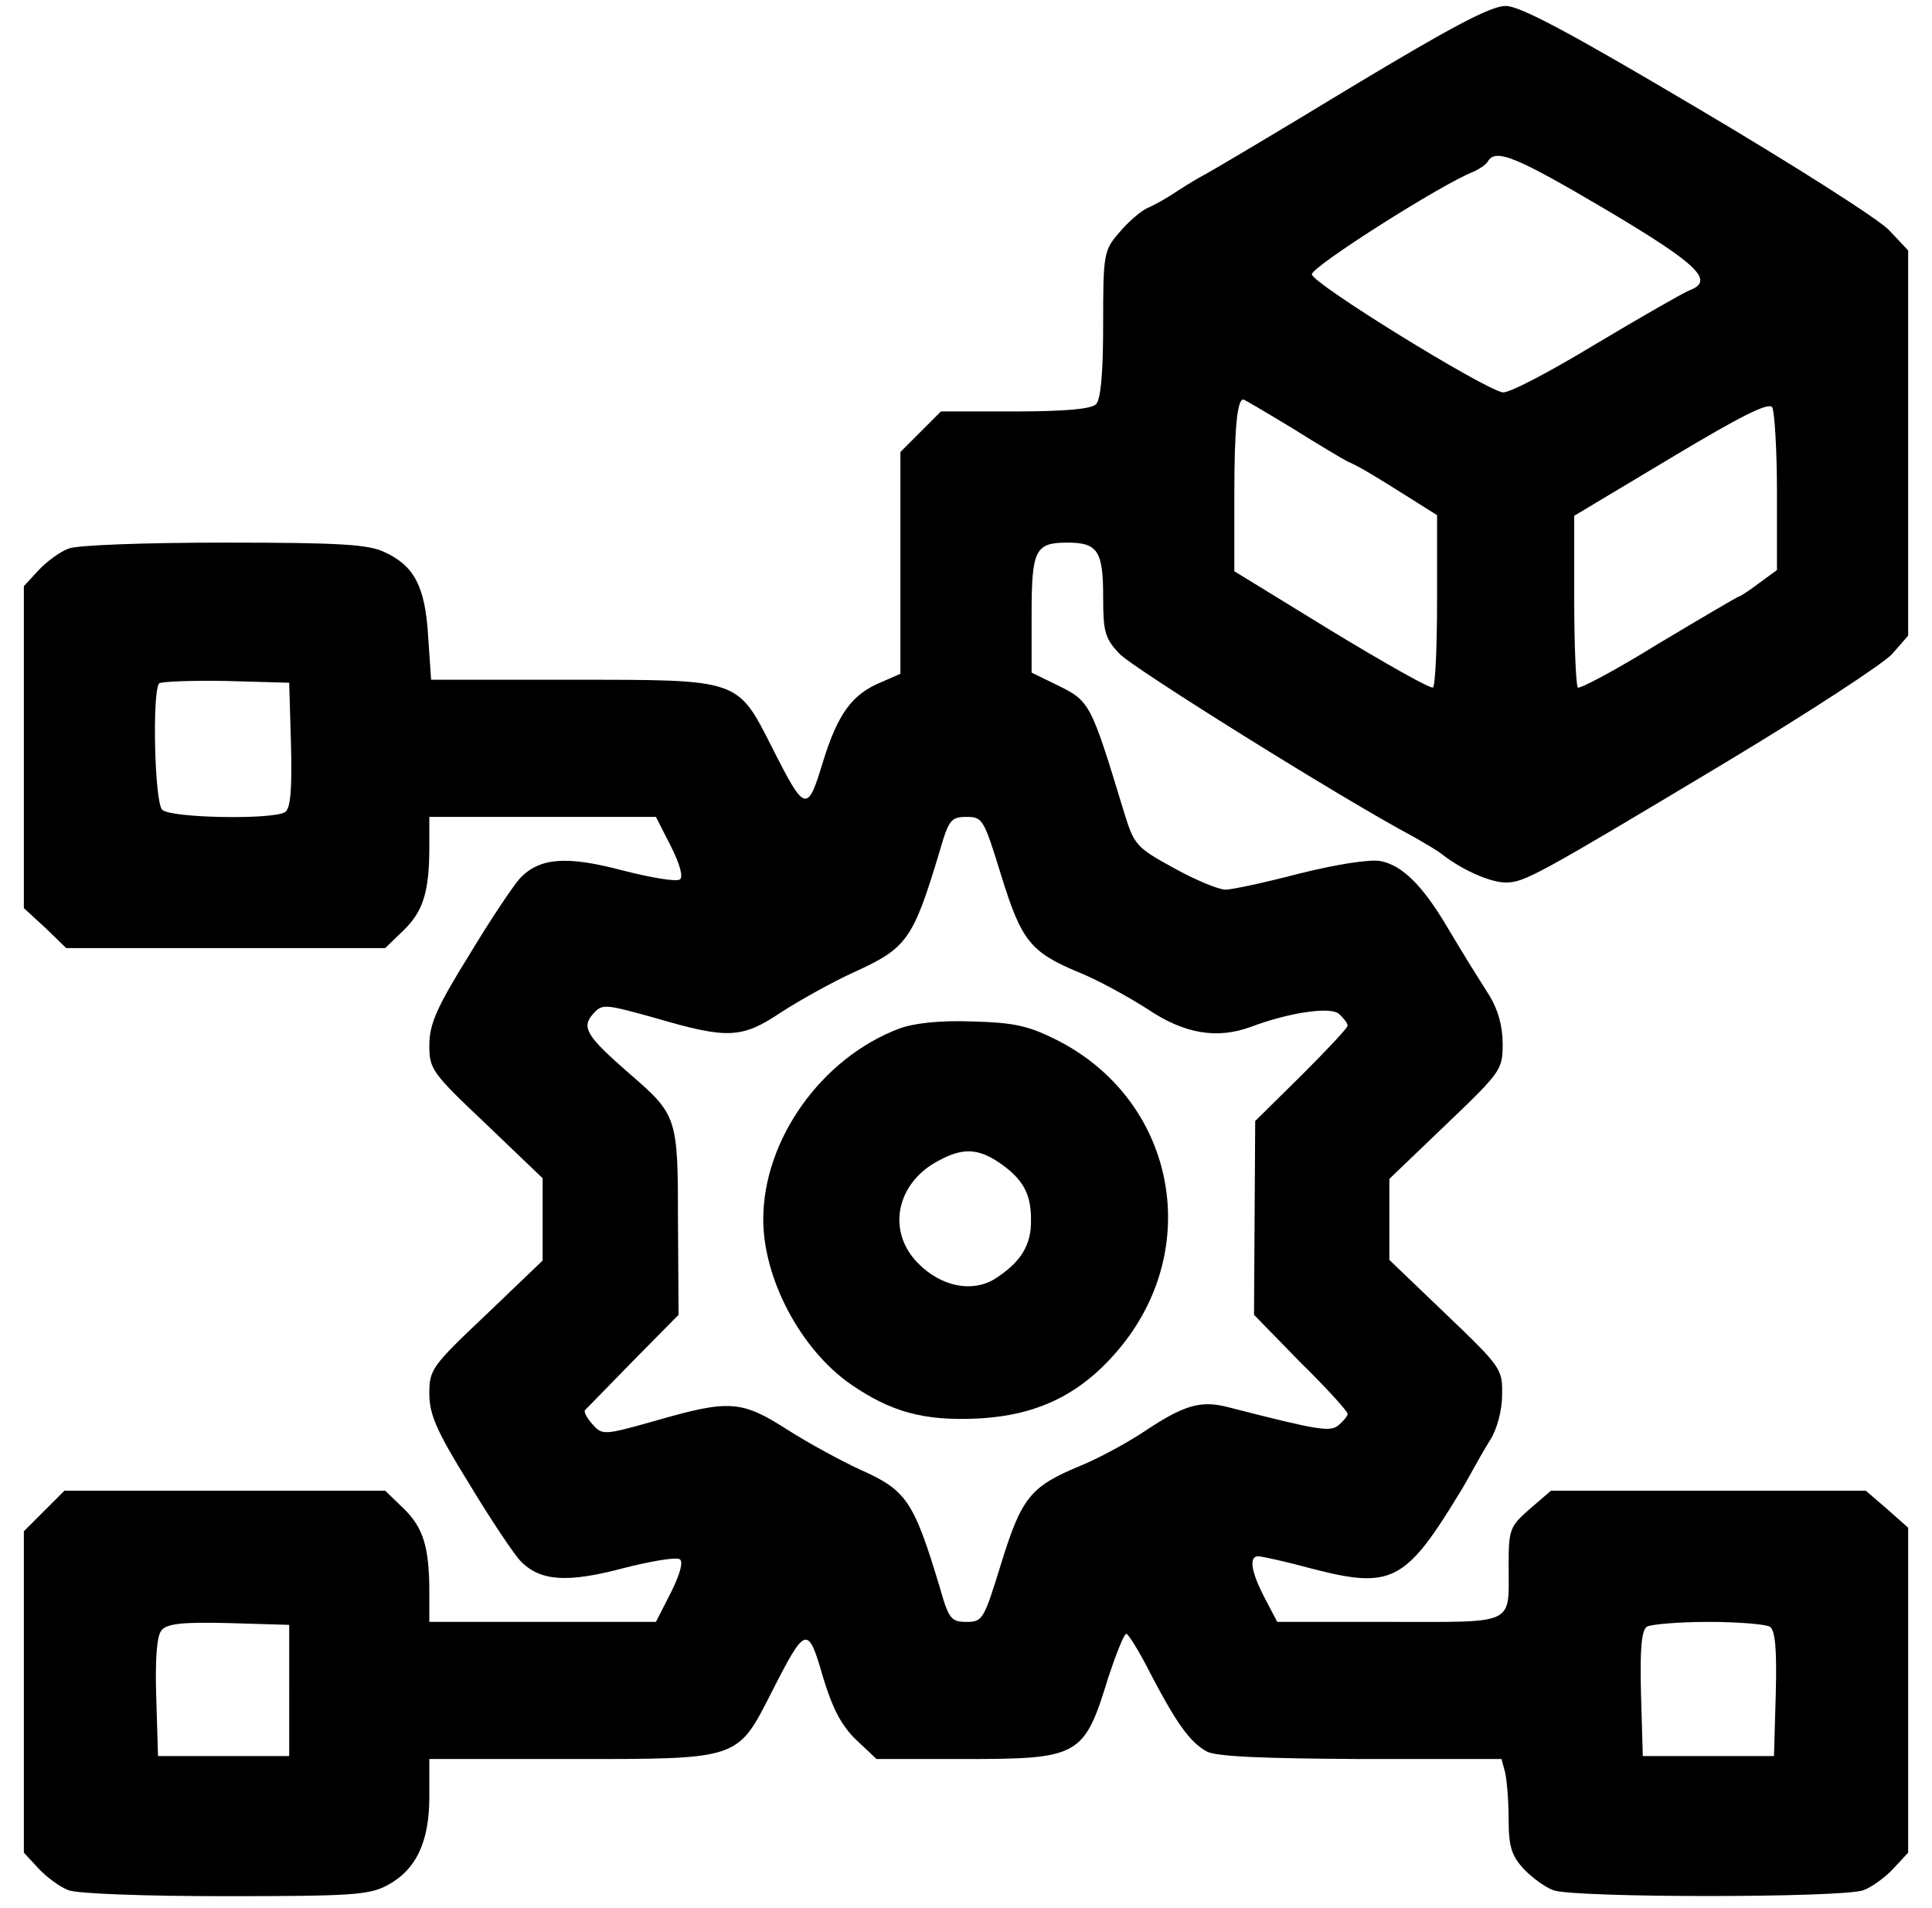 <?xml version="1.0" standalone="no"?>
<!DOCTYPE svg PUBLIC "-//W3C//DTD SVG 20010904//EN"
 "http://www.w3.org/TR/2001/REC-SVG-20010904/DTD/svg10.dtd">
<svg version="1.0" xmlns="http://www.w3.org/2000/svg"
 width="324pt" height="320pt" viewBox="0 0 324 320"
 preserveAspectRatio="xMidYMid meet">

<g transform="translate(0,320) scale(0.1,-0.1)"
fill="#000000" stroke="none">
<path d="M2263 3052 c-125 -76 -235 -141 -243 -145 -8 -4 -28 -16 -45 -27 -16
-11 -39 -24 -51 -29 -11 -5 -33 -24 -47 -41 -26 -30 -27 -36 -27 -154 0 -82
-4 -126 -12 -134 -8 -8 -53 -12 -136 -12 l-124 0 -34 -34 -34 -34 0 -186 0
-186 -32 -14 c-49 -20 -73 -53 -98 -134 -26 -86 -30 -85 -85 24 -59 116 -53
114 -336 114 l-236 0 -5 73 c-5 83 -23 118 -73 141 -27 13 -74 16 -268 16
-131 0 -247 -4 -262 -10 -14 -5 -37 -22 -50 -36 l-25 -27 0 -270 0 -270 36
-33 35 -34 268 0 267 0 31 30 c33 32 43 65 43 141 l0 49 190 0 190 0 25 -49
c16 -32 21 -52 15 -56 -6 -4 -48 3 -95 15 -94 25 -140 22 -173 -13 -11 -12
-50 -70 -86 -130 -54 -87 -66 -115 -66 -150 0 -40 4 -46 95 -132 l95 -91 0
-69 0 -69 -95 -91 c-91 -86 -95 -92 -95 -132 0 -35 12 -63 66 -150 36 -60 75
-118 86 -130 33 -35 79 -38 173 -13 47 12 89 19 95 15 6 -4 1 -24 -15 -56
l-25 -49 -190 0 -190 0 0 49 c0 76 -10 109 -43 141 l-31 30 -269 0 -269 0 -34
-34 -34 -34 0 -270 0 -269 25 -27 c13 -14 36 -31 50 -36 15 -6 131 -10 263
-10 211 0 241 2 271 18 49 26 71 73 71 149 l0 63 238 0 c284 0 278 -2 337 114
56 110 60 111 85 24 16 -53 31 -82 56 -106 l34 -32 146 0 c195 0 202 4 243
138 13 39 26 72 30 72 3 0 22 -30 41 -68 43 -82 65 -113 93 -129 16 -9 92 -12
258 -13 l237 0 6 -22 c3 -13 6 -48 6 -79 0 -46 5 -61 25 -83 13 -14 36 -31 50
-36 34 -13 486 -13 520 0 14 5 37 22 50 36 l25 27 0 272 0 273 -35 31 -36 31
-264 0 -264 0 -36 -31 c-33 -29 -35 -34 -35 -94 0 -102 14 -95 -200 -95 l-188
0 -21 40 c-23 44 -27 70 -11 70 6 0 47 -9 91 -21 132 -34 156 -22 246 126 7
11 17 29 23 40 6 11 19 34 29 50 11 17 20 49 20 75 1 44 -1 47 -94 136 l-95
91 0 68 0 68 95 91 c93 89 95 92 95 136 0 29 -8 57 -22 80 -29 46 -38 60 -72
117 -41 69 -75 102 -111 109 -19 3 -71 -5 -136 -21 -57 -15 -113 -27 -124 -27
-11 0 -50 16 -86 36 -64 35 -67 39 -84 94 -56 184 -57 186 -112 213 l-43 21 0
97 c0 109 6 121 60 121 51 0 60 -14 60 -91 0 -59 3 -70 28 -96 23 -24 375
-244 492 -306 19 -11 42 -24 50 -31 34 -26 80 -46 105 -46 31 0 50 10 370 202
138 83 262 164 278 181 l27 31 0 323 0 323 -32 34 c-18 19 -163 111 -322 205
-216 128 -297 171 -321 171 -25 0 -91 -35 -262 -138z m431 -204 c155 -92 182
-119 139 -135 -10 -4 -80 -44 -157 -90 -76 -46 -146 -83 -156 -81 -33 6 -320
183 -320 198 0 13 217 151 271 172 9 4 20 11 24 17 13 23 48 8 199 -81z m-527
-366 c43 -27 85 -52 93 -56 21 -9 50 -27 104 -61 l46 -29 0 -142 c0 -79 -3
-145 -7 -147 -5 -2 -81 41 -170 95 l-163 100 0 128 c0 113 5 160 15 160 2 0
39 -22 82 -48z m813 -108 l0 -130 -30 -22 c-16 -12 -31 -22 -33 -22 -2 0 -63
-36 -135 -79 -71 -44 -133 -77 -136 -74 -3 4 -6 70 -6 147 l0 141 162 97 c115
69 164 94 170 85 4 -7 8 -71 8 -143z m-2492 -423 c2 -77 -1 -107 -10 -113 -21
-13 -192 -10 -206 4 -13 13 -17 199 -5 212 4 3 54 5 112 4 l106 -3 3 -104z
m1191 -219 c34 -110 49 -129 131 -163 30 -12 81 -40 114 -61 62 -42 117 -51
174 -30 64 24 132 34 147 22 8 -7 15 -16 15 -20 0 -4 -35 -41 -77 -83 l-78
-77 -1 -162 -1 -163 78 -80 c44 -43 79 -82 79 -86 0 -4 -7 -12 -15 -19 -14
-12 -33 -9 -185 30 -46 12 -74 4 -140 -40 -30 -20 -80 -47 -110 -59 -82 -34
-97 -53 -131 -163 -29 -94 -31 -98 -58 -98 -26 0 -30 5 -45 58 -44 146 -56
163 -135 198 -30 14 -84 43 -120 66 -78 50 -98 51 -223 15 -85 -24 -88 -24
-104 -6 -10 11 -15 21 -13 24 2 2 38 39 80 82 l77 78 -1 155 c0 177 -1 180
-82 250 -71 62 -81 77 -60 100 15 17 20 16 103 -7 123 -36 146 -35 213 10 31
20 85 50 120 66 90 41 100 54 145 204 15 52 19 57 45 57 27 0 29 -4 58 -98z
m-1194 -1367 l0 -110 -110 0 -110 0 -3 99 c-2 65 1 103 9 112 9 11 35 14 113
12 l101 -3 0 -110z m2483 107 c9 -6 12 -36 10 -113 l-3 -104 -110 0 -110 0 -3
104 c-2 77 1 107 10 113 7 4 54 8 103 8 50 0 96 -4 103 -8z"/>
<path d="M1508 1475 c-130 -49 -228 -186 -228 -320 0 -100 63 -218 146 -276
68 -47 123 -62 212 -58 104 5 178 42 243 122 138 171 87 414 -109 513 -48 24
-71 29 -142 31 -54 2 -98 -3 -122 -12z m165 -223 c42 -28 56 -53 56 -97 1 -43
-17 -72 -61 -100 -38 -23 -89 -13 -128 26 -54 54 -37 136 35 173 39 21 64 20
98 -2z"/>
</g>
</svg>
